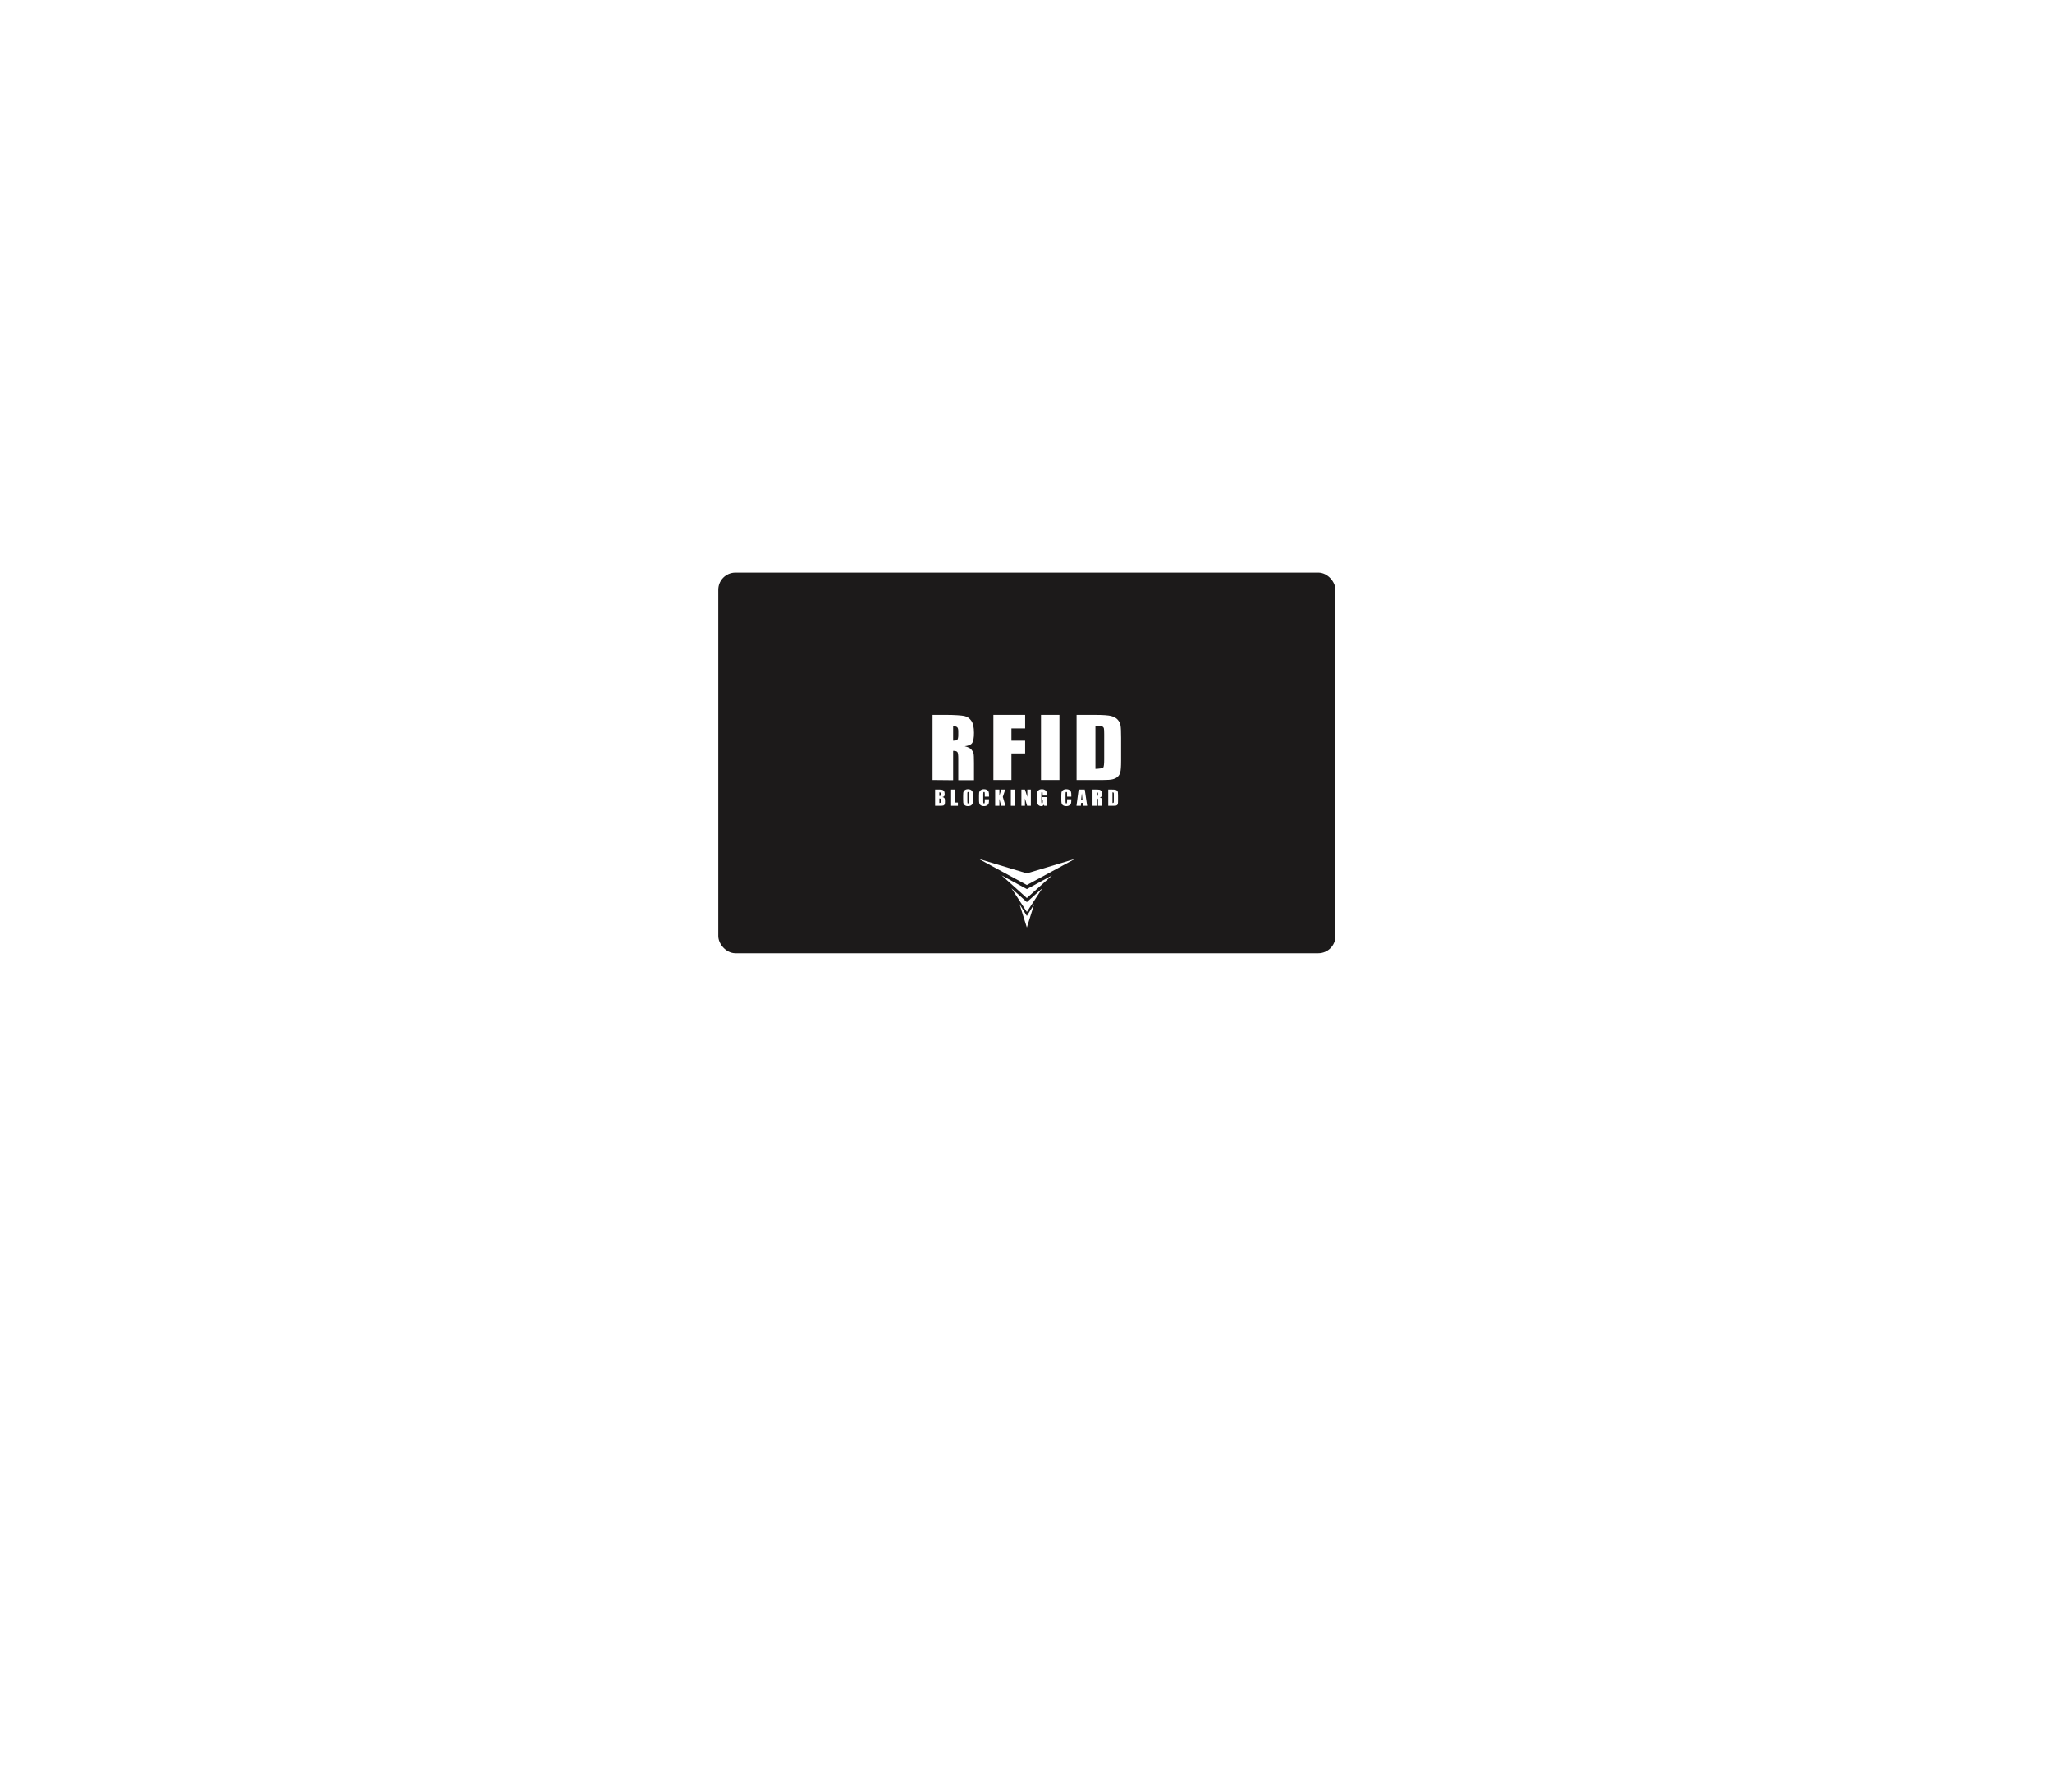 <svg width="1197" height="1045" viewBox="0 0 1197 1045" fill="none" xmlns="http://www.w3.org/2000/svg">
<g filter="url(#filter0_f)">
<circle cx="598.5" cy="446.5" r="98.5" fill="white"/>
</g>
<rect x="419" y="334" width="360" height="222" rx="10" fill="#1C1A1A"/>
<path d="M544 417H551.953C556.609 417 560.922 417.297 562.562 417.656C564.219 418.016 565.562 418.938 566.594 420.422C567.641 421.891 568.164 424.242 568.164 427.477C568.164 430.43 567.797 432.414 567.062 433.43C566.328 434.445 564.883 435.055 562.727 435.258C564.68 435.742 565.992 436.391 566.664 437.203C567.336 438.016 567.75 438.766 567.906 439.453C568.078 440.125 568.164 441.992 568.164 445.055V455.062H559V442.453C559 440.422 558.836 439.164 558.508 438.68C558.195 438.195 557.359 437.953 556 437.953V455.062L544 454.945V417ZM556 423.609V432.047C557.109 432.047 557.883 431.898 558.32 431.602C558.773 431.289 559 430.297 559 428.625V426.539C559 425.336 558.781 424.547 558.344 424.172C557.922 423.797 557.141 423.609 556 423.609Z" fill="white"/>
<path d="M579.484 417H598V424.898H590V432.047H598V439.453H590V454.945H579.484V417Z" fill="white"/>
<path d="M618 417V454.945H607.249V417H618Z" fill="white"/>
<path d="M628 417H638.5C643.266 417 646.484 417.219 648.156 417.656C649.844 418.094 651.125 418.812 652 419.812C652.875 420.812 653.422 421.93 653.641 423.164C653.859 424.383 653.969 426.789 653.969 430.383V443.672C653.969 447.078 653.805 449.359 653.477 450.516C653.164 451.656 652.609 452.555 651.812 453.211C651.016 453.852 650.031 454.305 648.859 454.57C647.688 454.82 645.922 454.945 643.562 454.945H628V435.973V417ZM639 423.492V448.453C640.422 448.453 643.281 448.172 643.609 447.609C643.938 447.031 644.102 445.477 644.102 442.945V428.203C644.102 426.484 644.047 425.383 643.938 424.898C643.828 424.414 643.578 424.062 643.188 423.844C642.797 423.609 640.078 423.492 639 423.492Z" fill="white"/>
<path d="M545.492 460.514H547.953C548.73 460.514 549.318 460.574 549.717 460.695C550.119 460.816 550.443 461.062 550.689 461.434C550.936 461.801 551.059 462.395 551.059 463.215C551.059 463.77 550.971 464.156 550.795 464.375C550.623 464.594 550.281 464.762 549.77 464.879C550.34 465.008 550.727 465.223 550.93 465.523C551.133 465.82 551.234 466.277 551.234 466.895V467.773C551.234 468.414 551.16 468.889 551.012 469.197C550.867 469.506 550.635 469.717 550.314 469.83C549.994 469.943 549.338 470 548.346 470H545.492V460.514ZM547.959 462.137V464.246C548.064 464.242 548.146 464.24 548.205 464.24C548.447 464.24 548.602 464.182 548.668 464.064C548.734 463.943 548.768 463.602 548.768 463.039C548.768 462.742 548.74 462.535 548.686 462.418C548.631 462.297 548.559 462.221 548.469 462.189C548.383 462.158 548.213 462.141 547.959 462.137ZM547.959 465.723V468.377C548.307 468.365 548.527 468.311 548.621 468.213C548.719 468.115 548.768 467.875 548.768 467.492V466.607C548.768 466.201 548.725 465.955 548.639 465.869C548.553 465.783 548.326 465.734 547.959 465.723Z" fill="white"/>
<path d="M557.292 460.514V468.102H558.792V470H554.825V460.514H557.292Z" fill="white"/>
<path d="M567.545 466.068C567.545 467.021 567.521 467.697 567.474 468.096C567.431 468.49 567.291 468.852 567.052 469.18C566.818 469.508 566.5 469.76 566.097 469.936C565.695 470.111 565.226 470.199 564.691 470.199C564.183 470.199 563.726 470.117 563.32 469.953C562.918 469.785 562.593 469.535 562.347 469.203C562.101 468.871 561.955 468.51 561.908 468.119C561.861 467.729 561.837 467.045 561.837 466.068V464.445C561.837 463.492 561.859 462.818 561.902 462.424C561.949 462.025 562.089 461.662 562.324 461.334C562.562 461.006 562.882 460.754 563.285 460.578C563.687 460.402 564.156 460.314 564.691 460.314C565.199 460.314 565.654 460.398 566.056 460.566C566.462 460.73 566.789 460.979 567.035 461.311C567.281 461.643 567.427 462.004 567.474 462.395C567.521 462.785 567.545 463.469 567.545 464.445V466.068ZM565.078 462.951C565.078 462.51 565.052 462.229 565.002 462.107C564.955 461.982 564.855 461.92 564.703 461.92C564.574 461.92 564.474 461.971 564.404 462.072C564.337 462.17 564.304 462.463 564.304 462.951V467.381C564.304 467.932 564.326 468.271 564.369 468.4C564.416 468.529 564.521 468.594 564.685 468.594C564.853 468.594 564.961 468.52 565.007 468.371C565.054 468.223 565.078 467.869 565.078 467.311V462.951Z" fill="white"/>
<path d="M576.93 464.65H574.463V462.998C574.463 462.518 574.436 462.219 574.381 462.102C574.33 461.98 574.215 461.92 574.036 461.92C573.832 461.92 573.704 461.992 573.649 462.137C573.594 462.281 573.567 462.594 573.567 463.074V467.48C573.567 467.941 573.594 468.242 573.649 468.383C573.704 468.523 573.827 468.594 574.018 468.594C574.202 468.594 574.321 468.523 574.375 468.383C574.434 468.242 574.463 467.912 574.463 467.393V466.203H576.93V466.572C576.93 467.553 576.86 468.248 576.719 468.658C576.582 469.068 576.276 469.428 575.799 469.736C575.327 470.045 574.743 470.199 574.047 470.199C573.325 470.199 572.729 470.068 572.26 469.807C571.791 469.545 571.481 469.184 571.329 468.723C571.176 468.258 571.1 467.561 571.1 466.631V463.859C571.1 463.176 571.123 462.664 571.17 462.324C571.217 461.98 571.356 461.65 571.586 461.334C571.821 461.018 572.143 460.77 572.553 460.59C572.967 460.406 573.442 460.314 573.977 460.314C574.704 460.314 575.303 460.455 575.776 460.736C576.248 461.018 576.559 461.369 576.707 461.791C576.856 462.209 576.93 462.861 576.93 463.748V464.65Z" fill="white"/>
<path d="M586.392 460.514L584.98 464.797L586.527 470H583.978L582.982 465.934V470H580.515V460.514H582.982V464.199L584.077 460.514H586.392Z" fill="white"/>
<path d="M592.127 460.514V470H589.66V460.514H592.127Z" fill="white"/>
<path d="M601.325 460.514V470H599.163L597.88 465.688V470H595.817V460.514H597.88L599.263 464.785V460.514H601.325Z" fill="white"/>
<path d="M610.681 464.006H608.214V463.145C608.214 462.602 608.191 462.262 608.144 462.125C608.097 461.988 607.986 461.92 607.81 461.92C607.658 461.92 607.554 461.979 607.5 462.096C607.445 462.213 607.418 462.514 607.418 462.998V467.551C607.418 467.977 607.445 468.258 607.5 468.395C607.554 468.527 607.664 468.594 607.828 468.594C608.007 468.594 608.129 468.518 608.191 468.365C608.257 468.213 608.291 467.916 608.291 467.475V466.35H607.793V464.908H610.681V470H609.129L608.9 469.32C608.732 469.613 608.519 469.834 608.261 469.982C608.007 470.127 607.707 470.199 607.359 470.199C606.945 470.199 606.556 470.1 606.193 469.9C605.834 469.697 605.56 469.447 605.373 469.15C605.185 468.854 605.068 468.543 605.021 468.219C604.974 467.891 604.951 467.4 604.951 466.748V463.93C604.951 463.023 605 462.365 605.097 461.955C605.195 461.545 605.474 461.17 605.935 460.83C606.4 460.486 607 460.314 607.734 460.314C608.457 460.314 609.056 460.463 609.533 460.76C610.009 461.057 610.32 461.41 610.464 461.82C610.609 462.227 610.681 462.818 610.681 463.596V464.006Z" fill="white"/>
<path d="M624.923 464.65H622.456V462.998C622.456 462.518 622.429 462.219 622.374 462.102C622.323 461.98 622.208 461.92 622.029 461.92C621.825 461.92 621.696 461.992 621.642 462.137C621.587 462.281 621.56 462.594 621.56 463.074V467.48C621.56 467.941 621.587 468.242 621.642 468.383C621.696 468.523 621.82 468.594 622.011 468.594C622.195 468.594 622.314 468.523 622.368 468.383C622.427 468.242 622.456 467.912 622.456 467.393V466.203H624.923V466.572C624.923 467.553 624.853 468.248 624.712 468.658C624.575 469.068 624.269 469.428 623.792 469.736C623.32 470.045 622.736 470.199 622.04 470.199C621.318 470.199 620.722 470.068 620.253 469.807C619.784 469.545 619.474 469.184 619.321 468.723C619.169 468.258 619.093 467.561 619.093 466.631V463.859C619.093 463.176 619.116 462.664 619.163 462.324C619.21 461.98 619.349 461.65 619.579 461.334C619.814 461.018 620.136 460.77 620.546 460.59C620.96 460.406 621.435 460.314 621.97 460.314C622.696 460.314 623.296 460.455 623.769 460.736C624.241 461.018 624.552 461.369 624.7 461.791C624.849 462.209 624.923 462.861 624.923 463.748V464.65Z" fill="white"/>
<path d="M632.768 460.514L634.18 470H631.654L631.531 468.295H630.646L630.5 470H627.945L629.199 460.514H632.768ZM631.461 466.613C631.336 465.539 631.211 464.213 631.086 462.635C630.836 464.447 630.68 465.773 630.617 466.613H631.461Z" fill="white"/>
<path d="M637.302 460.514H639.048C640.212 460.514 640.999 460.559 641.409 460.648C641.823 460.738 642.159 460.969 642.417 461.34C642.679 461.707 642.809 462.295 642.809 463.104C642.809 463.842 642.718 464.338 642.534 464.592C642.35 464.846 641.989 464.998 641.45 465.049C641.938 465.17 642.266 465.332 642.434 465.535C642.602 465.738 642.706 465.926 642.745 466.098C642.788 466.266 642.809 466.732 642.809 467.498V470H640.518V466.848C640.518 466.34 640.477 466.025 640.395 465.904C640.317 465.783 640.108 465.723 639.768 465.723V470H637.302V460.514ZM639.768 462.137V464.246C640.046 464.246 640.239 464.209 640.348 464.135C640.462 464.057 640.518 463.809 640.518 463.391V462.869C640.518 462.568 640.464 462.371 640.354 462.277C640.249 462.184 640.054 462.137 639.768 462.137Z" fill="white"/>
<path d="M646.47 460.514H648.316C649.507 460.514 650.312 460.568 650.73 460.678C651.152 460.787 651.472 460.967 651.691 461.217C651.91 461.467 652.046 461.746 652.101 462.055C652.156 462.359 652.183 462.961 652.183 463.859V467.182C652.183 468.033 652.142 468.604 652.06 468.893C651.982 469.178 651.843 469.402 651.644 469.566C651.445 469.727 651.199 469.84 650.906 469.906C650.613 469.969 650.171 470 649.582 470H646.47V460.514ZM648.937 462.137V468.377C649.293 468.377 649.511 468.307 649.593 468.166C649.675 468.021 649.716 467.633 649.716 467V463.314C649.716 462.885 649.703 462.609 649.675 462.488C649.648 462.367 649.586 462.279 649.488 462.225C649.39 462.166 649.207 462.137 648.937 462.137Z" fill="white"/>
<path d="M599 516.2L571 501L599 509.4L627 501L599 516.2Z" fill="white"/>
<path d="M599 523.8L584.288 510.595L599 518.575L613.712 510.595L599 523.8Z" fill="white"/>
<path d="M599 526.175L589.983 518.1L599 531.9L608.017 518.1L599 526.175Z" fill="white"/>
<path d="M599 534.25L594.729 527.362L599 541L603.271 527.362L599 534.25Z" fill="white"/>
<defs>
<filter id="filter0_f" x="0" y="-152" width="1197" height="1197" filterUnits="userSpaceOnUse" color-interpolation-filters="sRGB">
<feFlood flood-opacity="0" result="BackgroundImageFix"/>
<feBlend mode="normal" in="SourceGraphic" in2="BackgroundImageFix" result="shape"/>
<feGaussianBlur stdDeviation="250" result="effect1_foregroundBlur"/>
</filter>
</defs>
</svg>
